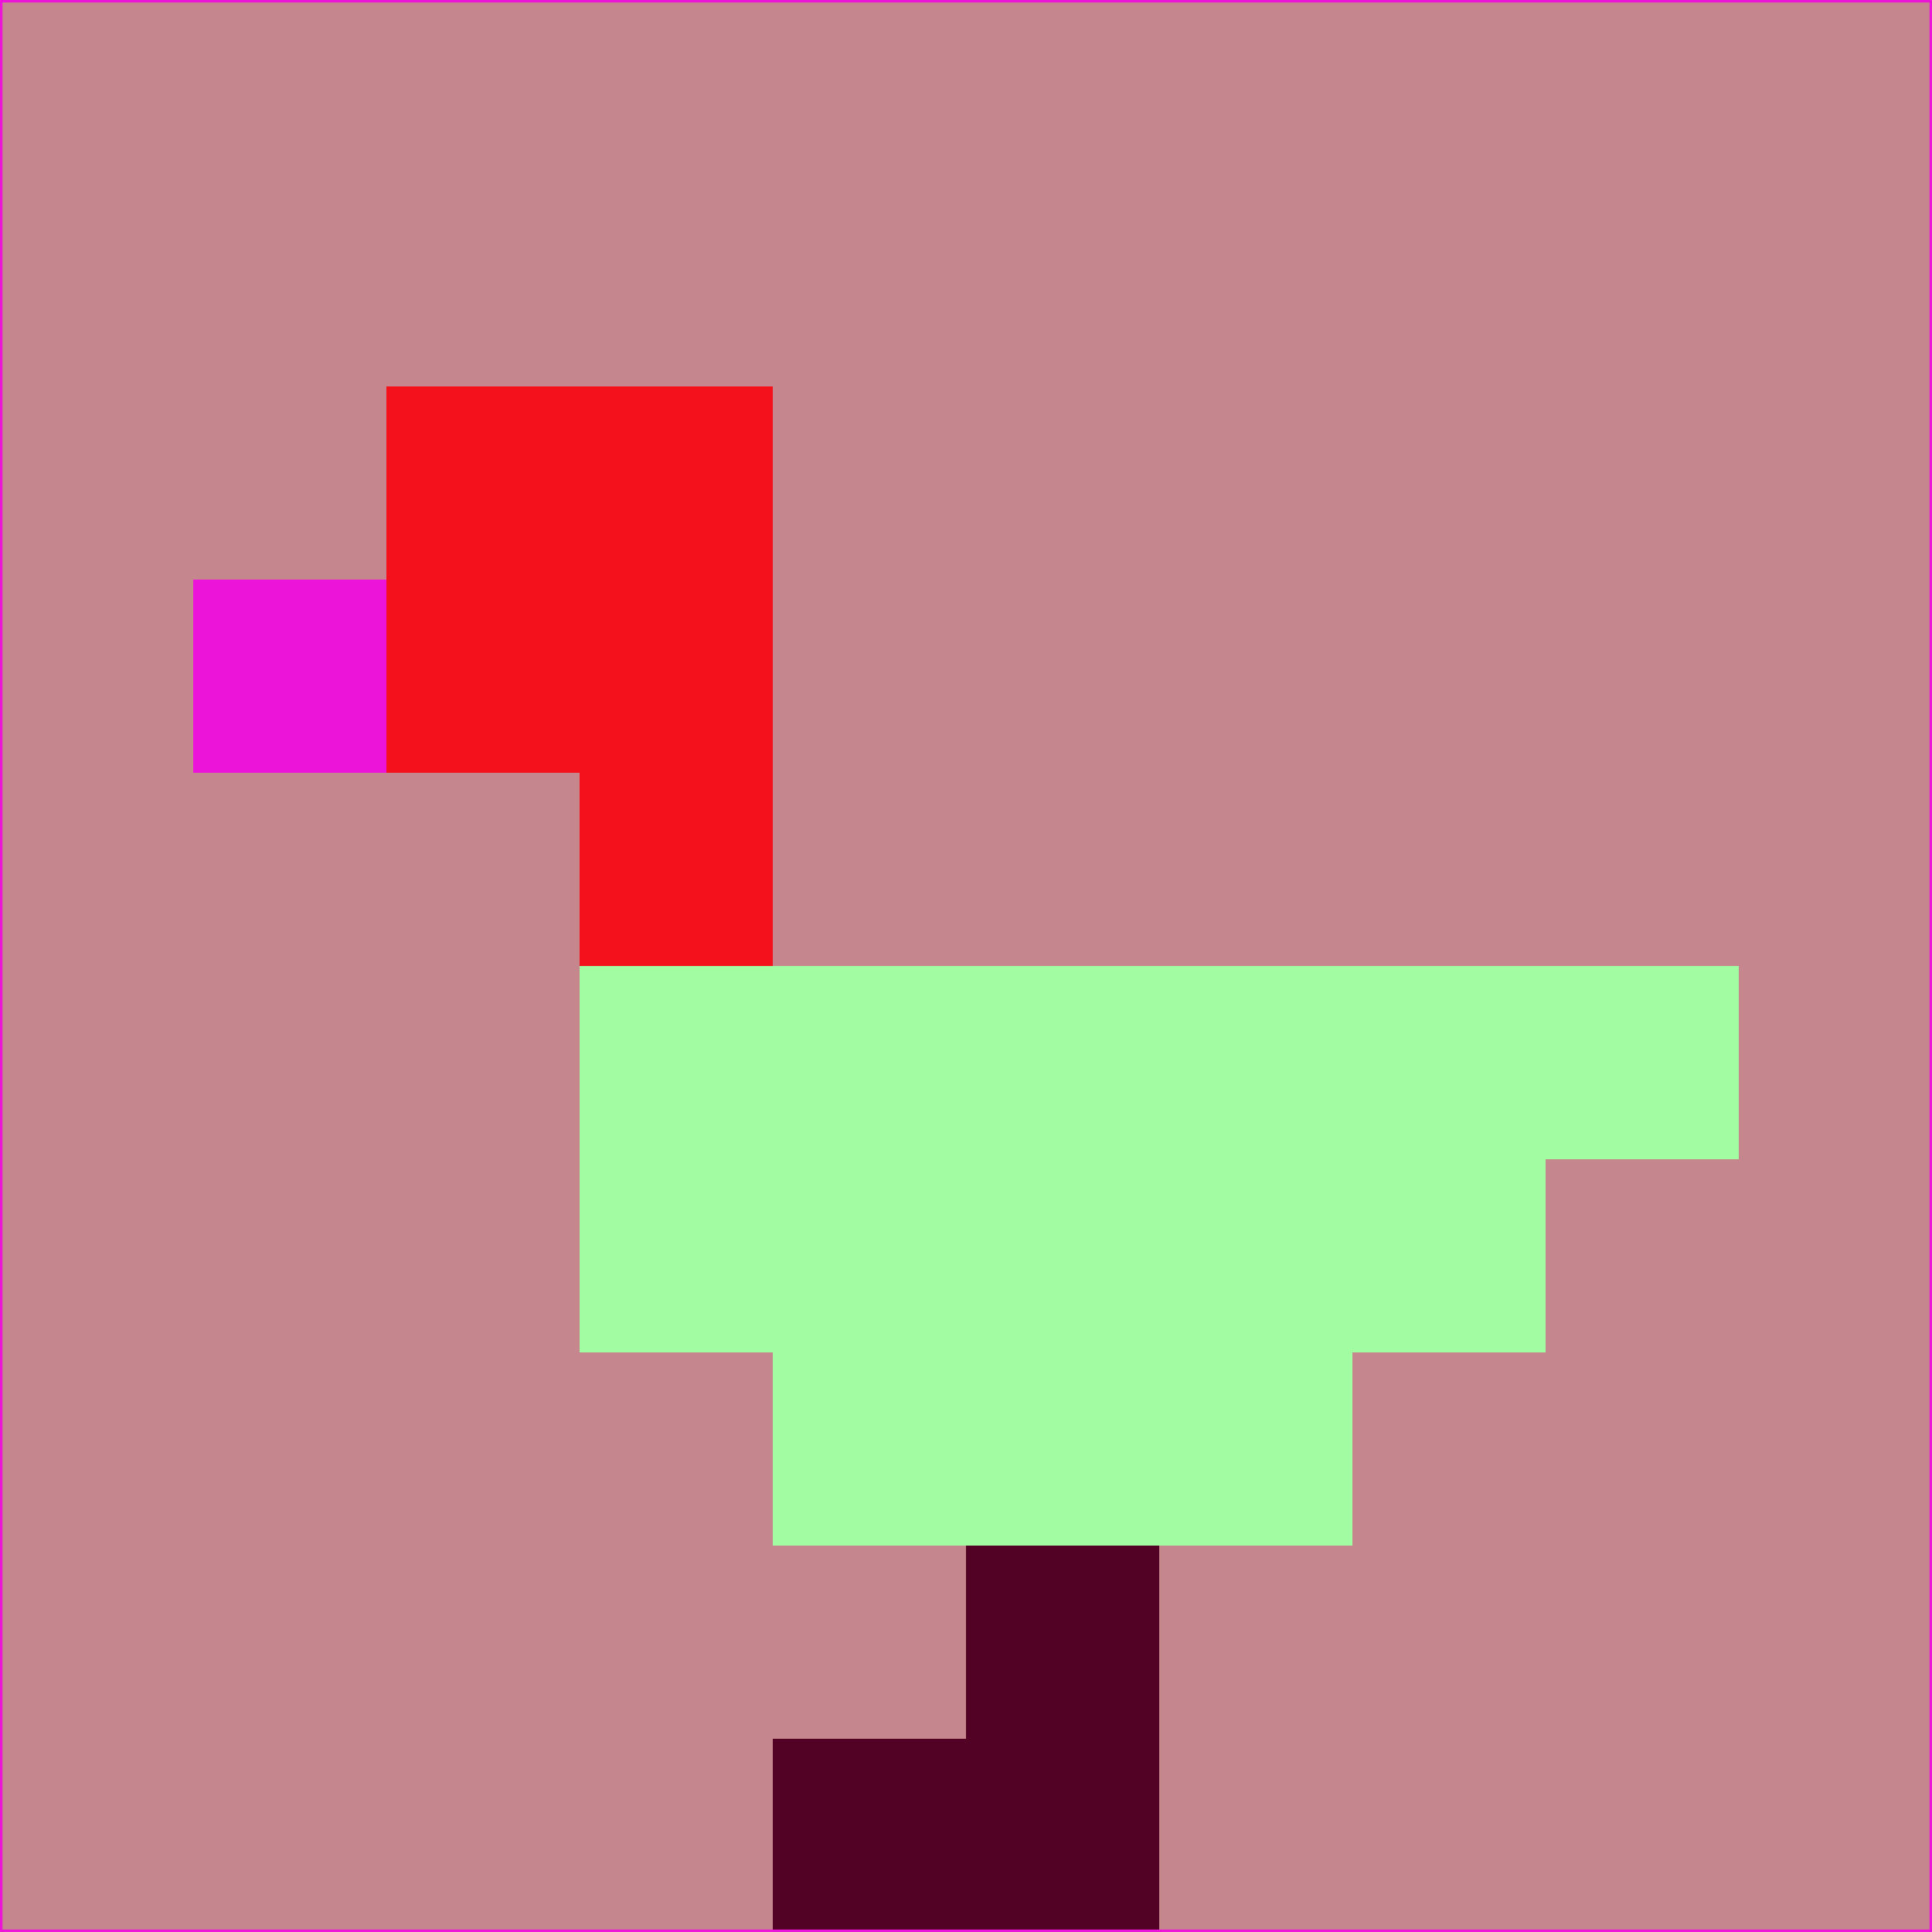<svg xmlns="http://www.w3.org/2000/svg" version="1.1" width="785" height="785">
  <title>'goose-pfp-694263' by Dmitri Cherniak (Cyberpunk Edition)</title>
  <desc>
    seed=384009
    backgroundColor=#c6868d
    padding=20
    innerPadding=0
    timeout=500
    dimension=1
    border=false
    Save=function(){return n.handleSave()}
    frame=12

    Rendered at 2024-09-15T22:37:00.918Z
    Generated in 1ms
    Modified for Cyberpunk theme with new color scheme
  </desc>
  <defs/>
  <rect width="100%" height="100%" fill="#c6868d"/>
  <g>
    <g id="0-0">
      <rect x="0" y="0" height="785" width="785" fill="#c6868d"/>
      <g>
        <!-- Neon blue -->
        <rect id="0-0-2-2-2-2" x="157" y="157" width="157" height="157" fill="#f5111b"/>
        <rect id="0-0-3-2-1-4" x="235.5" y="157" width="78.5" height="314" fill="#f5111b"/>
        <!-- Electric purple -->
        <rect id="0-0-4-5-5-1" x="314" y="392.5" width="392.5" height="78.5" fill="#a2fda2"/>
        <rect id="0-0-3-5-5-2" x="235.5" y="392.5" width="392.5" height="157" fill="#a2fda2"/>
        <rect id="0-0-4-5-3-3" x="314" y="392.5" width="235.5" height="235.5" fill="#a2fda2"/>
        <!-- Neon pink -->
        <rect id="0-0-1-3-1-1" x="78.5" y="235.5" width="78.5" height="78.5" fill="#ec14d8"/>
        <!-- Cyber yellow -->
        <rect id="0-0-5-8-1-2" x="392.5" y="628" width="78.5" height="157" fill="#510225"/>
        <rect id="0-0-4-9-2-1" x="314" y="706.5" width="157" height="78.5" fill="#510225"/>
      </g>
      <rect x="0" y="0" stroke="#ec14d8" stroke-width="2" height="785" width="785" fill="none"/>
    </g>
  </g>
  <script xmlns=""/>
</svg>